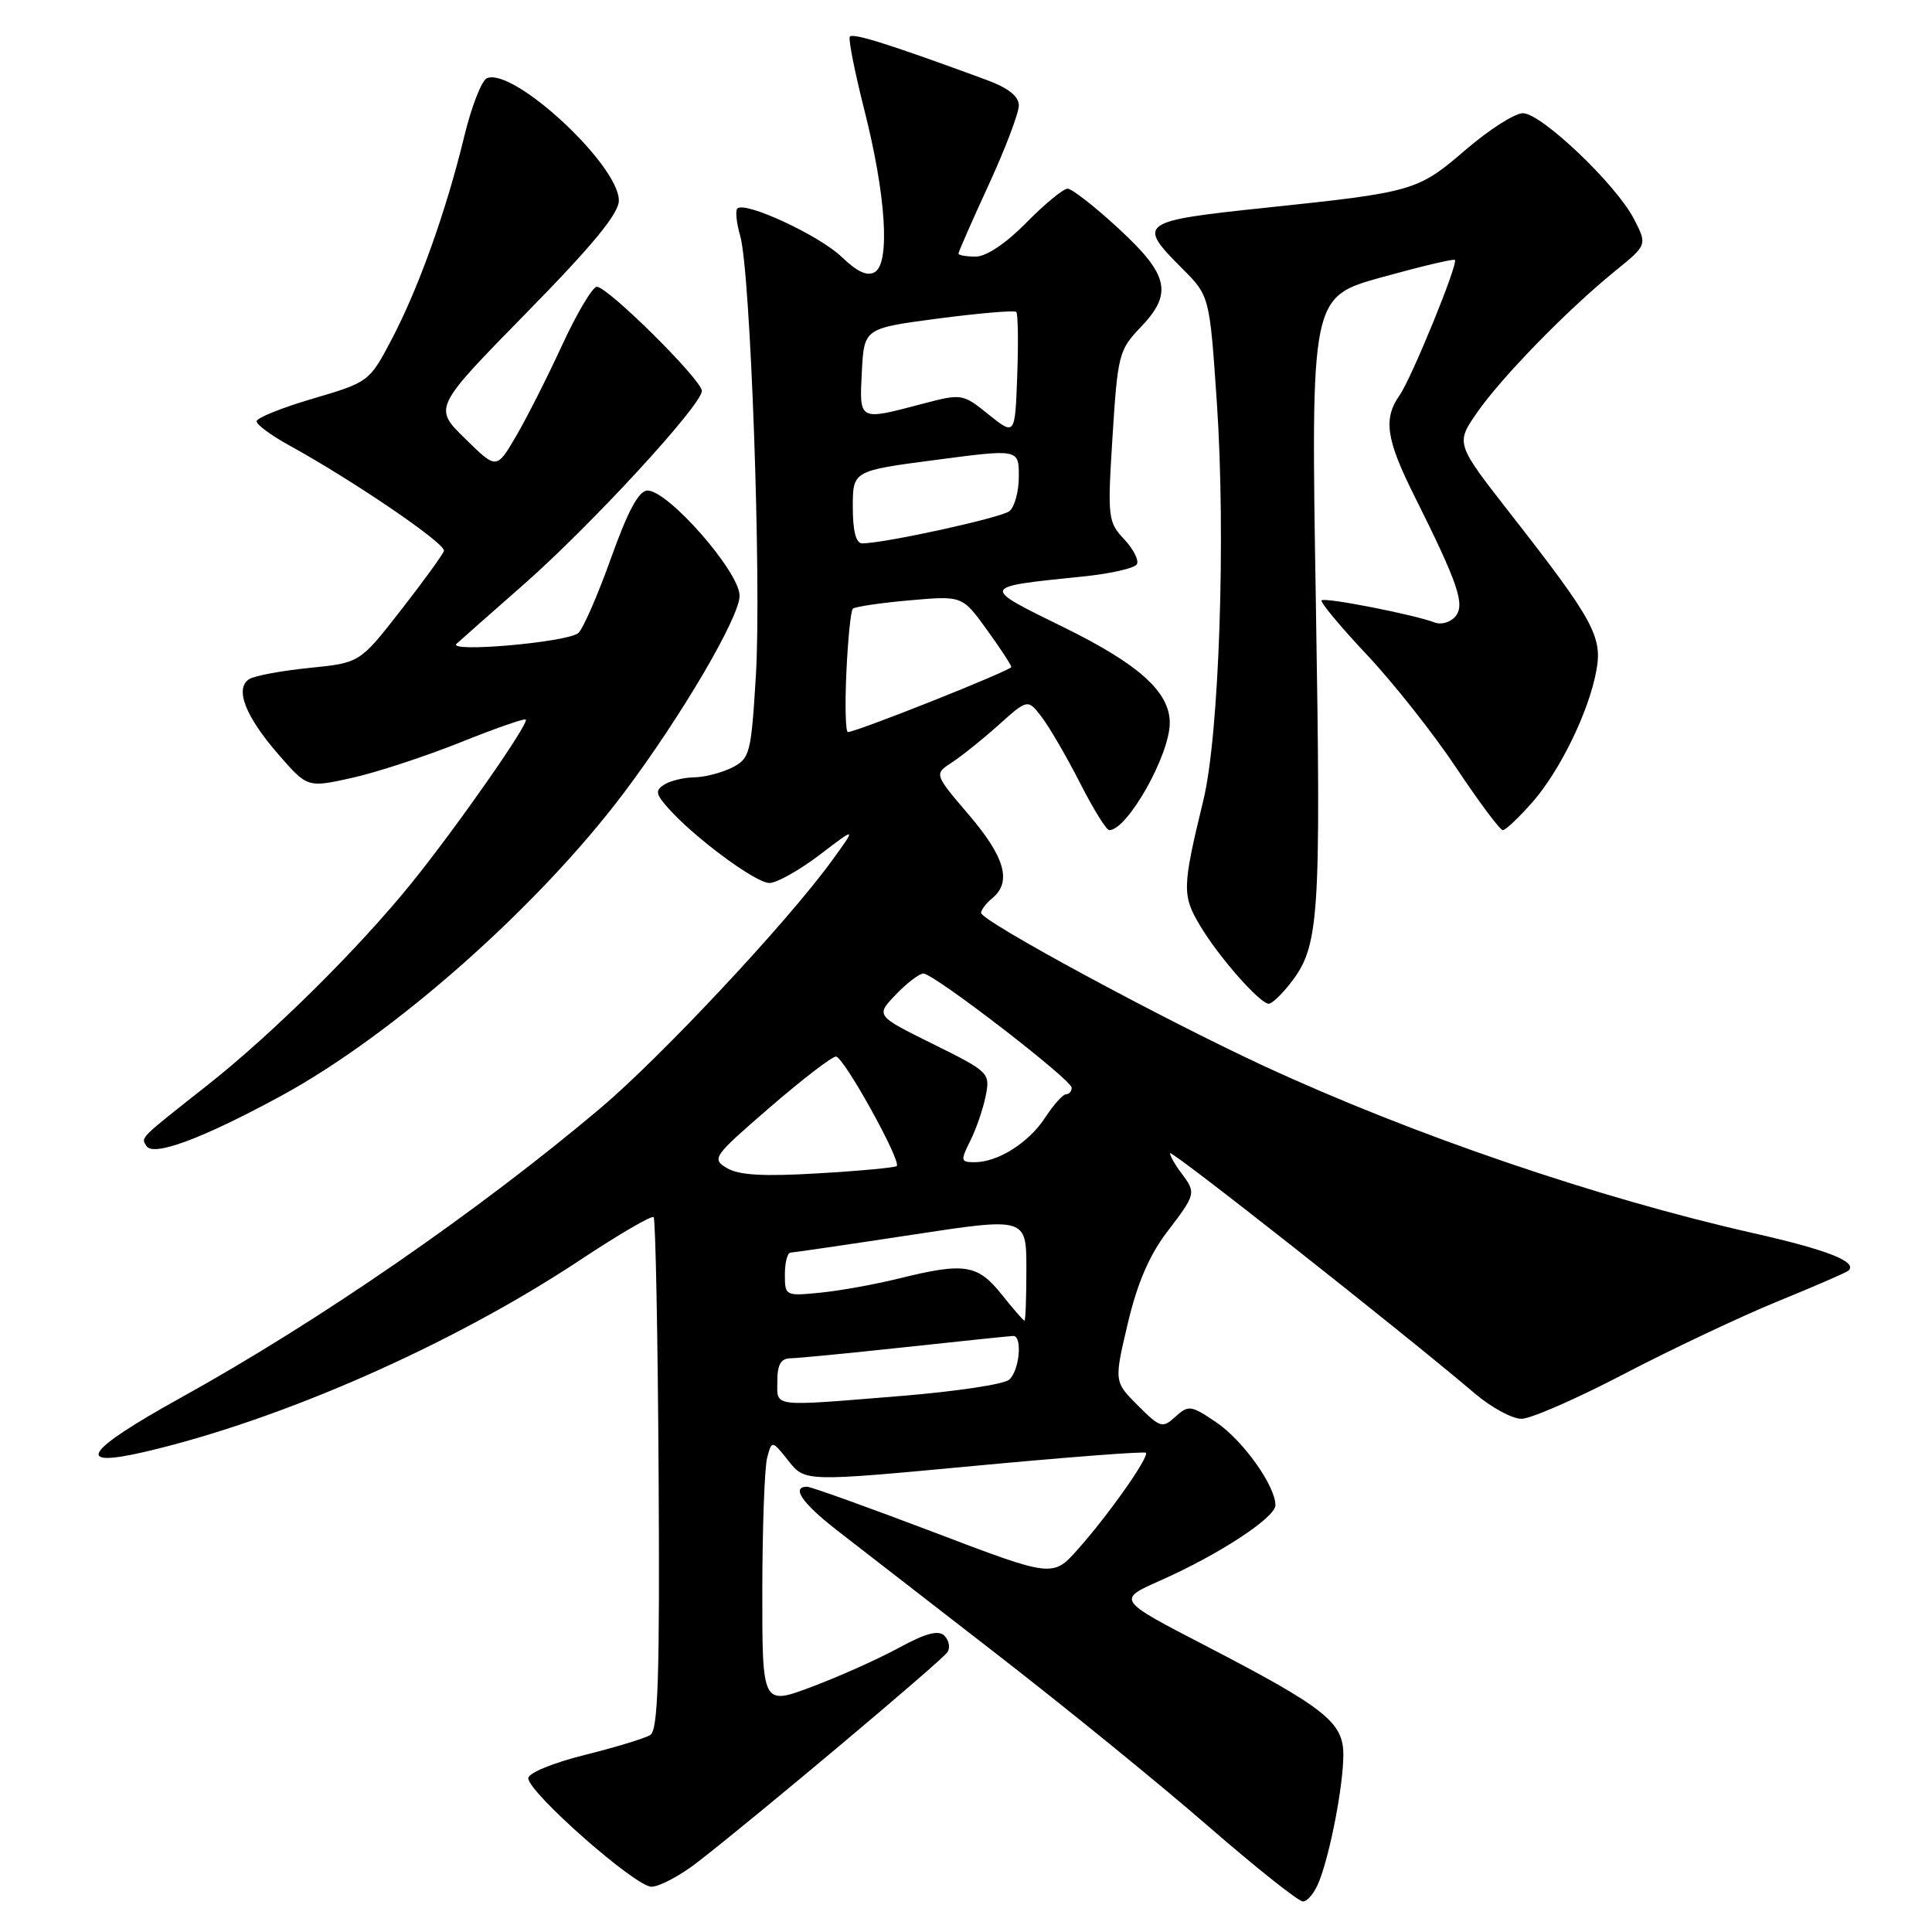 <?xml version="1.0" encoding="UTF-8" standalone="no"?>
<!DOCTYPE svg PUBLIC "-//W3C//DTD SVG 1.1//EN" "http://www.w3.org/Graphics/SVG/1.1/DTD/svg11.dtd" >
<svg xmlns="http://www.w3.org/2000/svg" xmlns:xlink="http://www.w3.org/1999/xlink" version="1.1" viewBox="0 0 256 256">
 <g >
 <path fill="currentColor"
d=" M 174.81 249.25 C 176.32 245.34 178.00 236.50 178.00 232.50 C 178.00 228.20 175.57 226.28 159.75 218.07 C 147.99 211.98 147.99 211.98 153.74 209.43 C 161.48 206.01 169.00 201.09 169.00 199.45 C 169.00 196.89 164.72 190.88 161.17 188.47 C 157.82 186.20 157.49 186.15 155.76 187.71 C 154.03 189.29 153.74 189.20 150.77 186.23 C 147.62 183.08 147.62 183.08 149.43 175.39 C 150.68 170.08 152.29 166.33 154.62 163.27 C 158.48 158.22 158.52 158.07 156.53 155.44 C 155.72 154.37 155.05 153.19 155.03 152.80 C 155.00 152.18 185.80 176.46 195.43 184.65 C 197.59 186.49 200.37 188.00 201.60 188.00 C 202.83 188.00 208.93 185.33 215.17 182.07 C 221.40 178.82 230.55 174.49 235.50 172.46 C 240.45 170.44 244.69 168.60 244.93 168.37 C 246.18 167.20 242.16 165.62 232.38 163.41 C 211.76 158.76 187.16 150.36 167.50 141.26 C 153.79 134.90 130.00 122.03 130.00 120.96 C 130.00 120.57 130.67 119.68 131.50 119.00 C 134.09 116.85 133.16 113.57 128.38 107.97 C 123.77 102.57 123.77 102.57 126.13 101.03 C 127.42 100.19 130.22 97.95 132.33 96.05 C 136.19 92.60 136.19 92.60 138.06 95.05 C 139.08 96.40 141.36 100.31 143.11 103.75 C 144.86 107.19 146.60 110.00 146.98 110.00 C 149.38 110.00 155.00 100.05 155.00 95.78 C 155.00 91.69 150.91 88.01 140.93 83.11 C 129.85 77.67 129.80 77.79 143.50 76.39 C 147.11 76.02 150.32 75.30 150.63 74.78 C 150.95 74.27 150.20 72.77 148.96 71.46 C 146.80 69.16 146.74 68.59 147.42 57.78 C 148.09 47.10 148.28 46.34 151.06 43.45 C 155.44 38.91 154.92 36.47 148.25 30.31 C 145.09 27.39 142.03 25.00 141.46 25.00 C 140.89 25.00 138.43 27.03 136.00 29.50 C 133.31 32.24 130.69 34.00 129.29 34.00 C 128.03 34.00 127.00 33.82 127.00 33.60 C 127.00 33.38 128.80 29.28 131.00 24.50 C 133.20 19.72 135.00 14.98 135.00 13.98 C 135.00 12.76 133.62 11.66 130.75 10.60 C 117.98 5.90 112.93 4.30 112.60 4.87 C 112.40 5.22 113.27 9.59 114.53 14.58 C 117.38 25.79 117.97 34.78 115.94 36.04 C 114.94 36.65 113.61 36.05 111.51 34.03 C 108.54 31.18 98.71 26.62 97.70 27.63 C 97.42 27.92 97.59 29.57 98.09 31.30 C 99.45 36.06 100.91 76.97 100.16 89.47 C 99.53 99.87 99.37 100.51 97.00 101.71 C 95.62 102.40 93.38 102.98 92.00 103.00 C 90.62 103.02 88.84 103.45 88.04 103.95 C 86.79 104.74 86.87 105.20 88.54 107.08 C 92.02 111.00 100.13 117.00 101.95 117.00 C 102.92 117.00 105.91 115.32 108.61 113.27 C 113.50 109.54 113.50 109.54 110.25 114.02 C 104.33 122.18 87.62 140.04 79.50 146.89 C 63.35 160.51 42.26 175.07 24.00 185.18 C 11.22 192.26 9.66 194.60 19.22 192.37 C 37.27 188.16 59.95 178.17 76.82 166.99 C 81.95 163.59 86.35 161.02 86.61 161.28 C 86.86 161.53 87.16 176.89 87.27 195.41 C 87.43 222.12 87.20 229.26 86.17 229.89 C 85.46 230.34 81.53 231.53 77.44 232.55 C 73.27 233.59 70.00 234.94 70.00 235.62 C 70.00 237.50 84.18 250.00 86.32 250.00 C 87.36 250.00 90.08 248.56 92.36 246.80 C 100.06 240.85 124.90 219.98 125.56 218.90 C 125.93 218.31 125.74 217.34 125.14 216.74 C 124.36 215.96 122.67 216.40 119.13 218.33 C 116.42 219.81 111.24 222.13 107.60 223.50 C 101.00 225.98 101.00 225.98 101.01 210.74 C 101.02 202.36 101.31 194.45 101.65 193.16 C 102.28 190.82 102.28 190.82 104.48 193.58 C 106.68 196.34 106.68 196.34 129.08 194.24 C 141.40 193.08 151.64 192.30 151.83 192.50 C 152.33 193.00 146.90 200.71 142.85 205.26 C 139.50 209.03 139.50 209.03 123.69 203.01 C 114.99 199.71 107.45 197.00 106.94 197.00 C 104.80 197.00 106.29 199.18 110.85 202.73 C 113.52 204.80 123.08 212.22 132.10 219.20 C 141.12 226.19 153.68 236.40 160.00 241.90 C 166.32 247.39 172.01 251.92 172.63 251.95 C 173.25 251.98 174.23 250.76 174.81 249.25 Z  M 37.21 145.23 C 52.10 137.15 71.30 120.17 82.71 105.00 C 90.29 94.91 98.00 81.78 98.00 78.94 C 98.00 75.78 88.56 65.00 85.80 65.00 C 84.65 65.00 83.21 67.66 80.95 73.99 C 79.18 78.93 77.23 83.39 76.62 83.89 C 75.11 85.12 59.19 86.51 60.50 85.30 C 61.05 84.79 65.06 81.26 69.40 77.44 C 78.29 69.63 93.00 53.66 93.00 51.80 C 93.00 50.35 80.55 38.00 79.08 38.00 C 78.52 38.00 76.45 41.48 74.48 45.74 C 72.52 50.00 69.76 55.45 68.35 57.85 C 65.79 62.21 65.79 62.21 61.62 58.11 C 57.44 54.02 57.44 54.02 69.72 41.49 C 78.55 32.49 82.00 28.30 82.00 26.57 C 82.00 21.86 68.12 8.97 64.54 10.35 C 63.83 10.62 62.46 14.14 61.49 18.17 C 59.12 27.97 55.43 38.28 51.85 45.06 C 48.96 50.56 48.83 50.65 41.46 52.82 C 37.36 54.02 34.00 55.38 34.00 55.82 C 34.00 56.27 35.91 57.68 38.25 58.97 C 46.88 63.72 59.14 72.08 58.82 73.00 C 58.65 73.53 56.06 77.08 53.09 80.89 C 47.68 87.83 47.68 87.83 41.01 88.50 C 37.35 88.87 33.76 89.53 33.04 89.98 C 31.06 91.20 32.49 94.90 36.87 99.94 C 40.73 104.38 40.73 104.38 46.62 103.08 C 49.85 102.36 56.29 100.25 60.92 98.40 C 65.56 96.54 69.49 95.16 69.67 95.34 C 70.15 95.81 60.55 109.56 54.54 117.00 C 47.57 125.63 36.13 136.97 27.50 143.78 C 18.32 151.03 18.68 150.67 19.40 151.85 C 20.30 153.30 26.79 150.89 37.21 145.23 Z  M 170.91 130.38 C 174.83 125.40 175.05 122.18 174.36 79.93 C 173.69 39.35 173.69 39.35 183.08 36.74 C 188.24 35.31 192.61 34.27 192.78 34.44 C 193.25 34.92 187.06 50.07 185.45 52.38 C 183.27 55.49 183.66 58.22 187.40 65.69 C 193.23 77.37 194.16 80.10 192.85 81.68 C 192.20 82.46 190.96 82.82 190.09 82.48 C 187.39 81.44 175.55 79.12 175.12 79.55 C 174.90 79.77 177.59 83.01 181.11 86.75 C 184.62 90.48 189.97 97.24 192.98 101.77 C 196.00 106.30 198.77 110.00 199.13 110.00 C 199.50 110.00 201.26 108.33 203.05 106.30 C 206.75 102.07 210.55 94.25 211.54 88.79 C 212.34 84.36 211.09 82.08 200.24 68.20 C 192.88 58.78 192.88 58.78 195.69 54.71 C 198.91 50.05 207.59 41.14 213.94 35.97 C 218.28 32.45 218.28 32.45 216.50 29.00 C 214.13 24.42 204.23 15.00 201.79 15.00 C 200.72 15.00 197.29 17.19 194.17 19.88 C 187.85 25.31 187.30 25.47 167.76 27.52 C 150.95 29.29 150.61 29.54 156.64 35.57 C 160.28 39.22 160.28 39.22 161.24 53.36 C 162.44 71.08 161.55 97.38 159.46 106.00 C 156.64 117.63 156.61 118.63 159.05 122.71 C 161.51 126.83 166.95 133.00 168.12 133.00 C 168.53 133.00 169.78 131.82 170.91 130.38 Z  M 103.00 183.00 C 103.00 180.82 103.48 179.99 104.75 179.98 C 105.71 179.97 112.58 179.30 120.00 178.50 C 127.42 177.70 133.84 177.03 134.25 177.02 C 135.52 176.99 135.08 181.69 133.70 182.83 C 132.98 183.43 126.62 184.38 119.55 184.96 C 101.94 186.39 103.00 186.51 103.00 183.00 Z  M 132.71 171.50 C 129.54 167.53 127.78 167.26 119.14 169.40 C 116.04 170.17 111.36 171.02 108.75 171.28 C 104.07 171.75 104.00 171.71 104.00 168.88 C 104.00 167.29 104.34 165.99 104.75 165.98 C 105.16 165.96 112.36 164.91 120.75 163.63 C 136.00 161.30 136.00 161.30 136.00 168.15 C 136.00 171.92 135.89 175.00 135.75 175.00 C 135.61 175.00 134.24 173.42 132.71 171.50 Z  M 96.34 154.79 C 94.26 153.55 94.47 153.25 101.99 146.75 C 106.28 143.04 110.23 140.00 110.77 140.00 C 111.78 140.00 119.47 153.86 118.82 154.51 C 118.62 154.71 113.97 155.15 108.48 155.47 C 101.22 155.91 97.91 155.72 96.34 154.79 Z  M 128.57 151.16 C 129.35 149.60 130.27 146.92 130.61 145.21 C 131.22 142.17 131.06 142.02 123.63 138.34 C 116.03 134.58 116.03 134.58 118.70 131.79 C 120.17 130.25 121.82 129.00 122.36 129.00 C 123.74 129.00 142.00 143.07 142.00 144.13 C 142.00 144.61 141.66 145.00 141.25 145.00 C 140.84 145.00 139.60 146.39 138.50 148.07 C 136.32 151.42 132.24 154.00 129.13 154.00 C 127.29 154.00 127.25 153.80 128.57 151.16 Z  M 112.15 89.08 C 112.35 84.72 112.73 80.94 113.00 80.66 C 113.28 80.39 116.65 79.89 120.50 79.55 C 127.50 78.93 127.50 78.93 130.75 83.42 C 132.54 85.89 134.00 88.13 134.00 88.38 C 134.00 88.84 113.48 97.00 112.35 97.00 C 112.04 97.00 111.95 93.44 112.15 89.08 Z  M 113.00 67.19 C 113.00 62.38 113.00 62.38 124.00 60.94 C 135.00 59.49 135.00 59.49 135.00 63.12 C 135.00 65.12 134.44 67.19 133.75 67.73 C 132.61 68.62 117.17 72.00 114.25 72.00 C 113.42 72.00 113.00 70.37 113.00 67.19 Z  M 131.00 54.93 C 127.52 52.13 127.47 52.13 122.03 53.56 C 113.76 55.74 113.86 55.79 114.20 49.25 C 114.50 43.50 114.50 43.50 124.37 42.20 C 129.80 41.49 134.43 41.10 134.66 41.33 C 134.89 41.56 134.95 45.35 134.79 49.74 C 134.50 57.73 134.50 57.73 131.00 54.93 Z "/>
</g>
</svg>